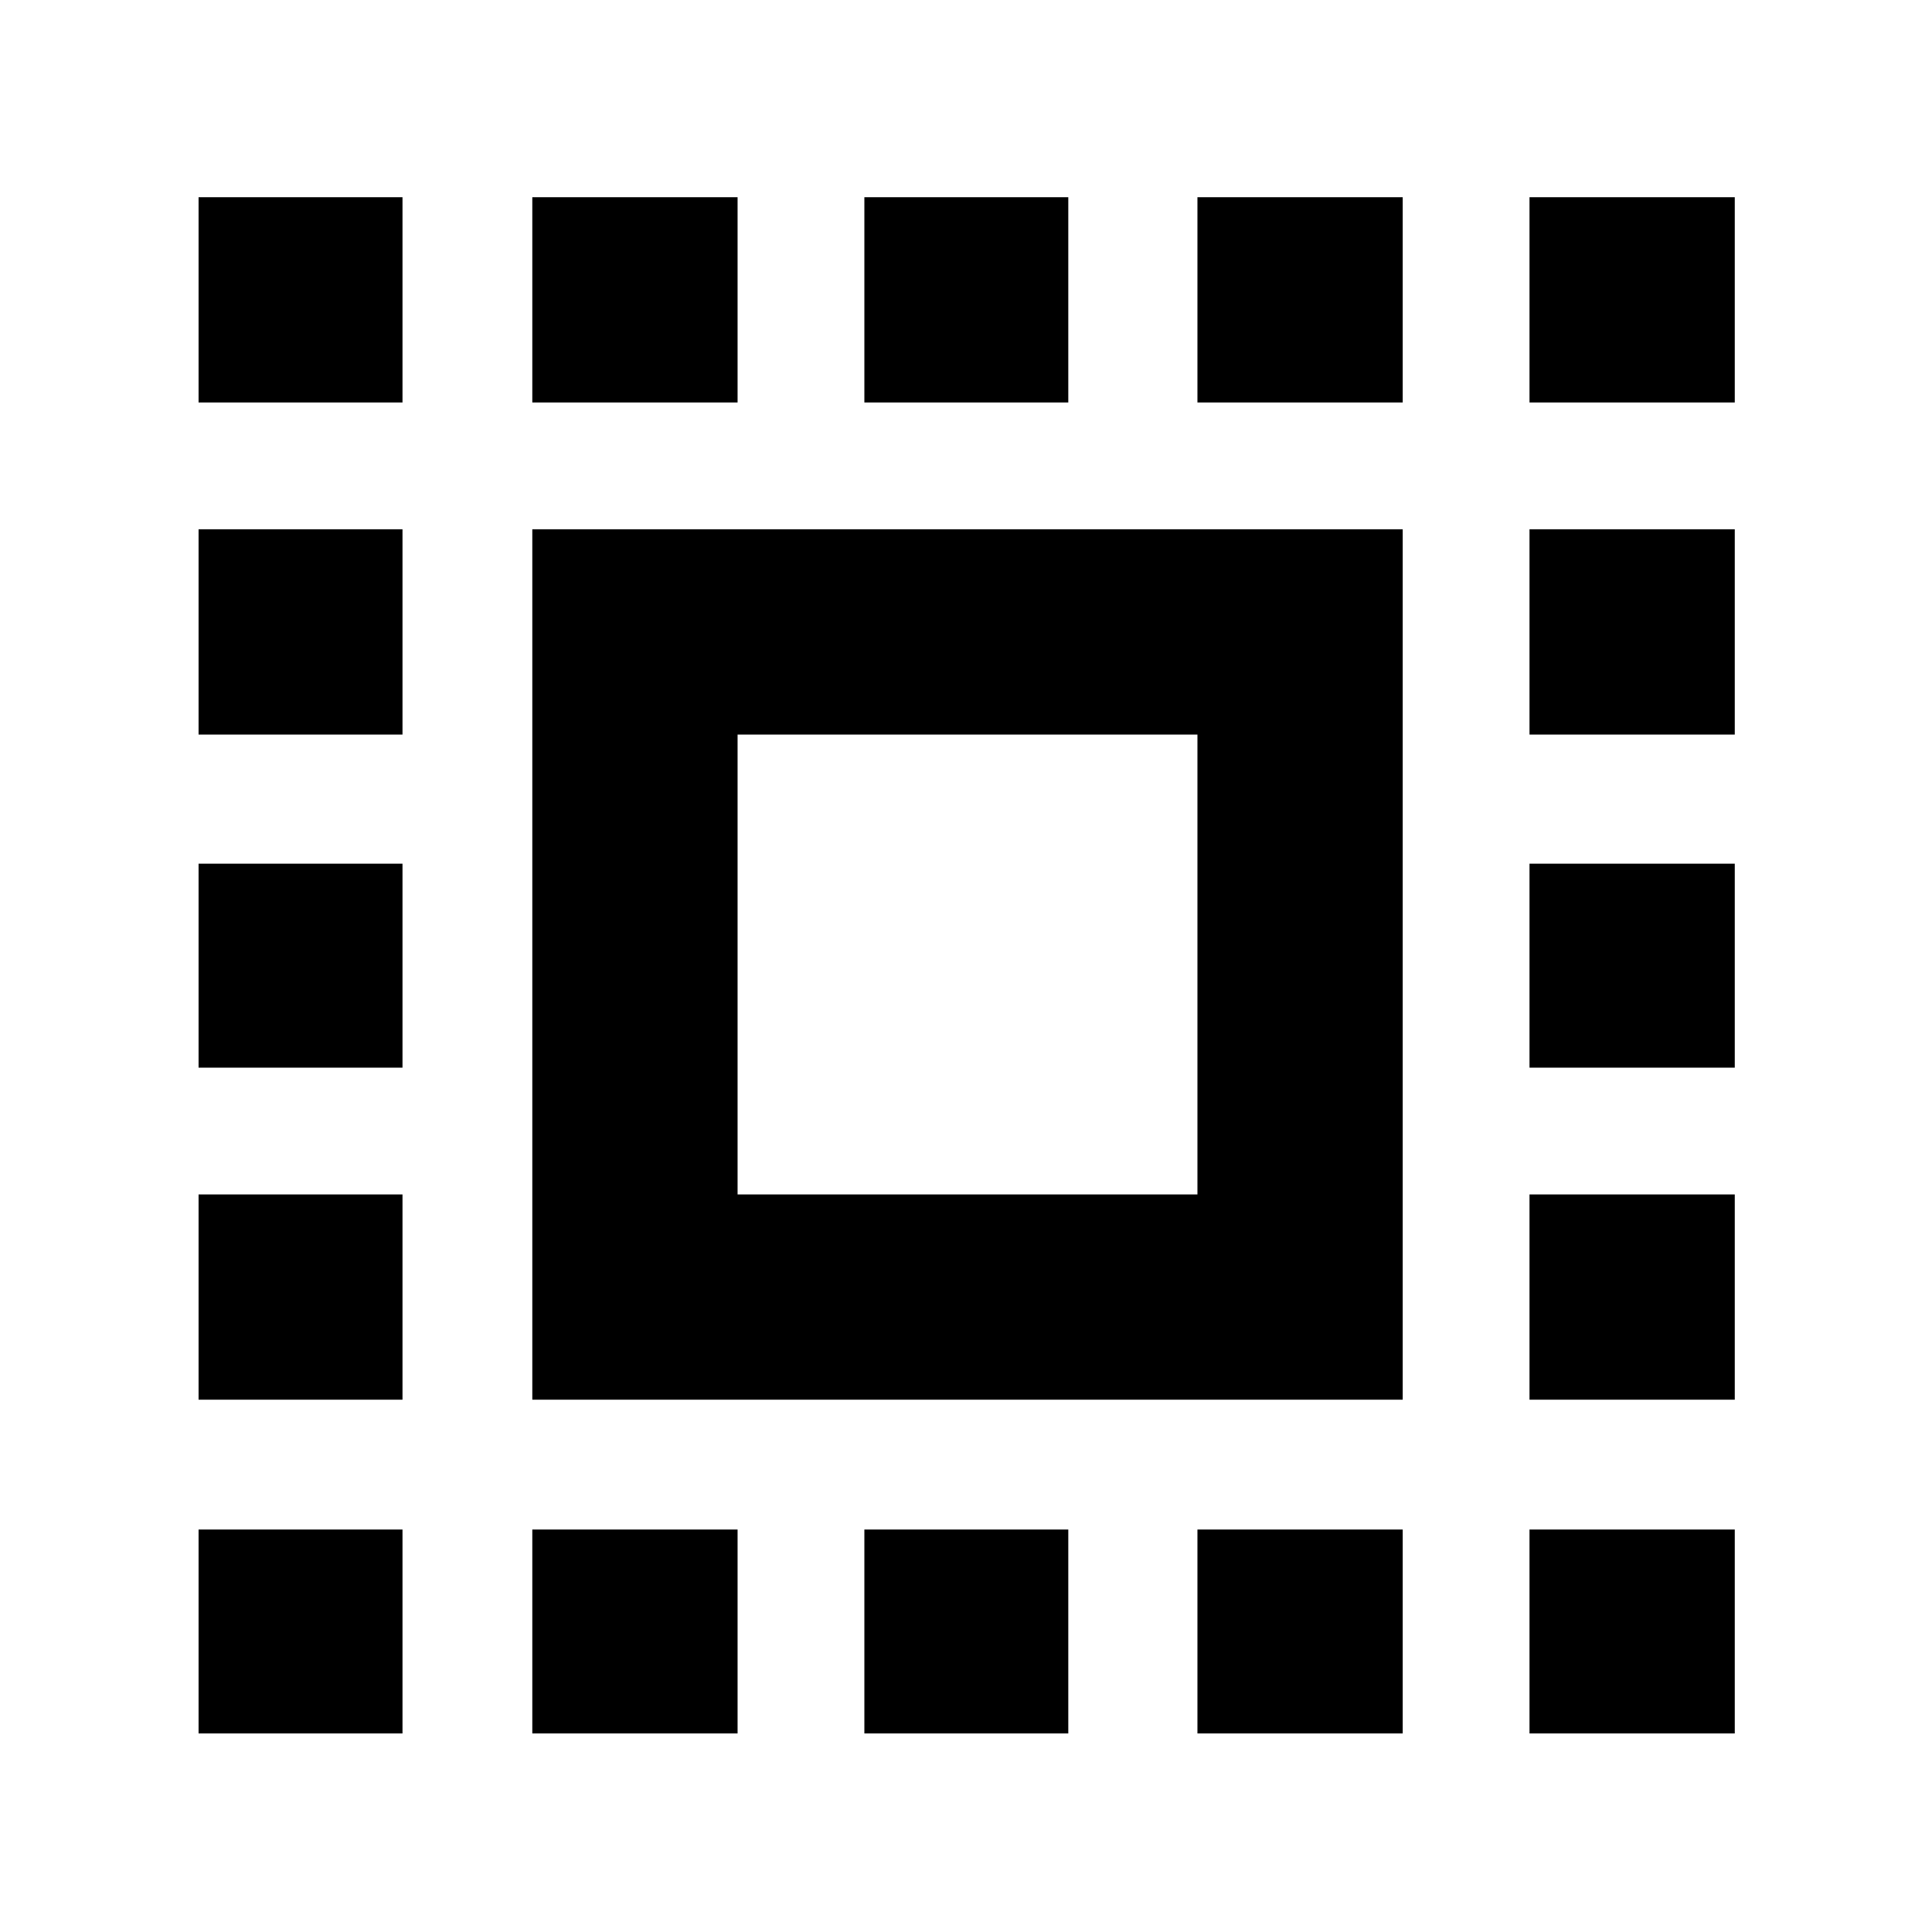 <svg xmlns="http://www.w3.org/2000/svg" height="40" viewBox="0 -960 960 960" width="40"><path d="M264.5-264.5V-697H697v432.5H264.5Zm102-102H595V-595H366.5v228.5Zm-102 267.83V-200h102v101.33h-102ZM98.67-760v-102H200v102H98.67Zm165.83 0v-102h102v102h-102Zm165 661.33V-200h101.33v101.33H429.5Zm0-661.33v-102h101.33v102H429.5Zm165.5 0v-102h102v102H595Zm0 661.33V-200h102v101.33H595ZM760-760v-102h102v102H760ZM98.67-98.67V-200H200v101.33H98.67Zm0-165.83v-102H200v102H98.67Zm0-165v-101.33H200v101.33H98.67Zm0-165.5v-102H200v102H98.67ZM760-98.67V-200h102v101.33H760Zm0-165.83v-102h102v102H760Zm0-165v-101.33h102v101.33H760Zm0-165.5v-102h102v102H760Z"/></svg>